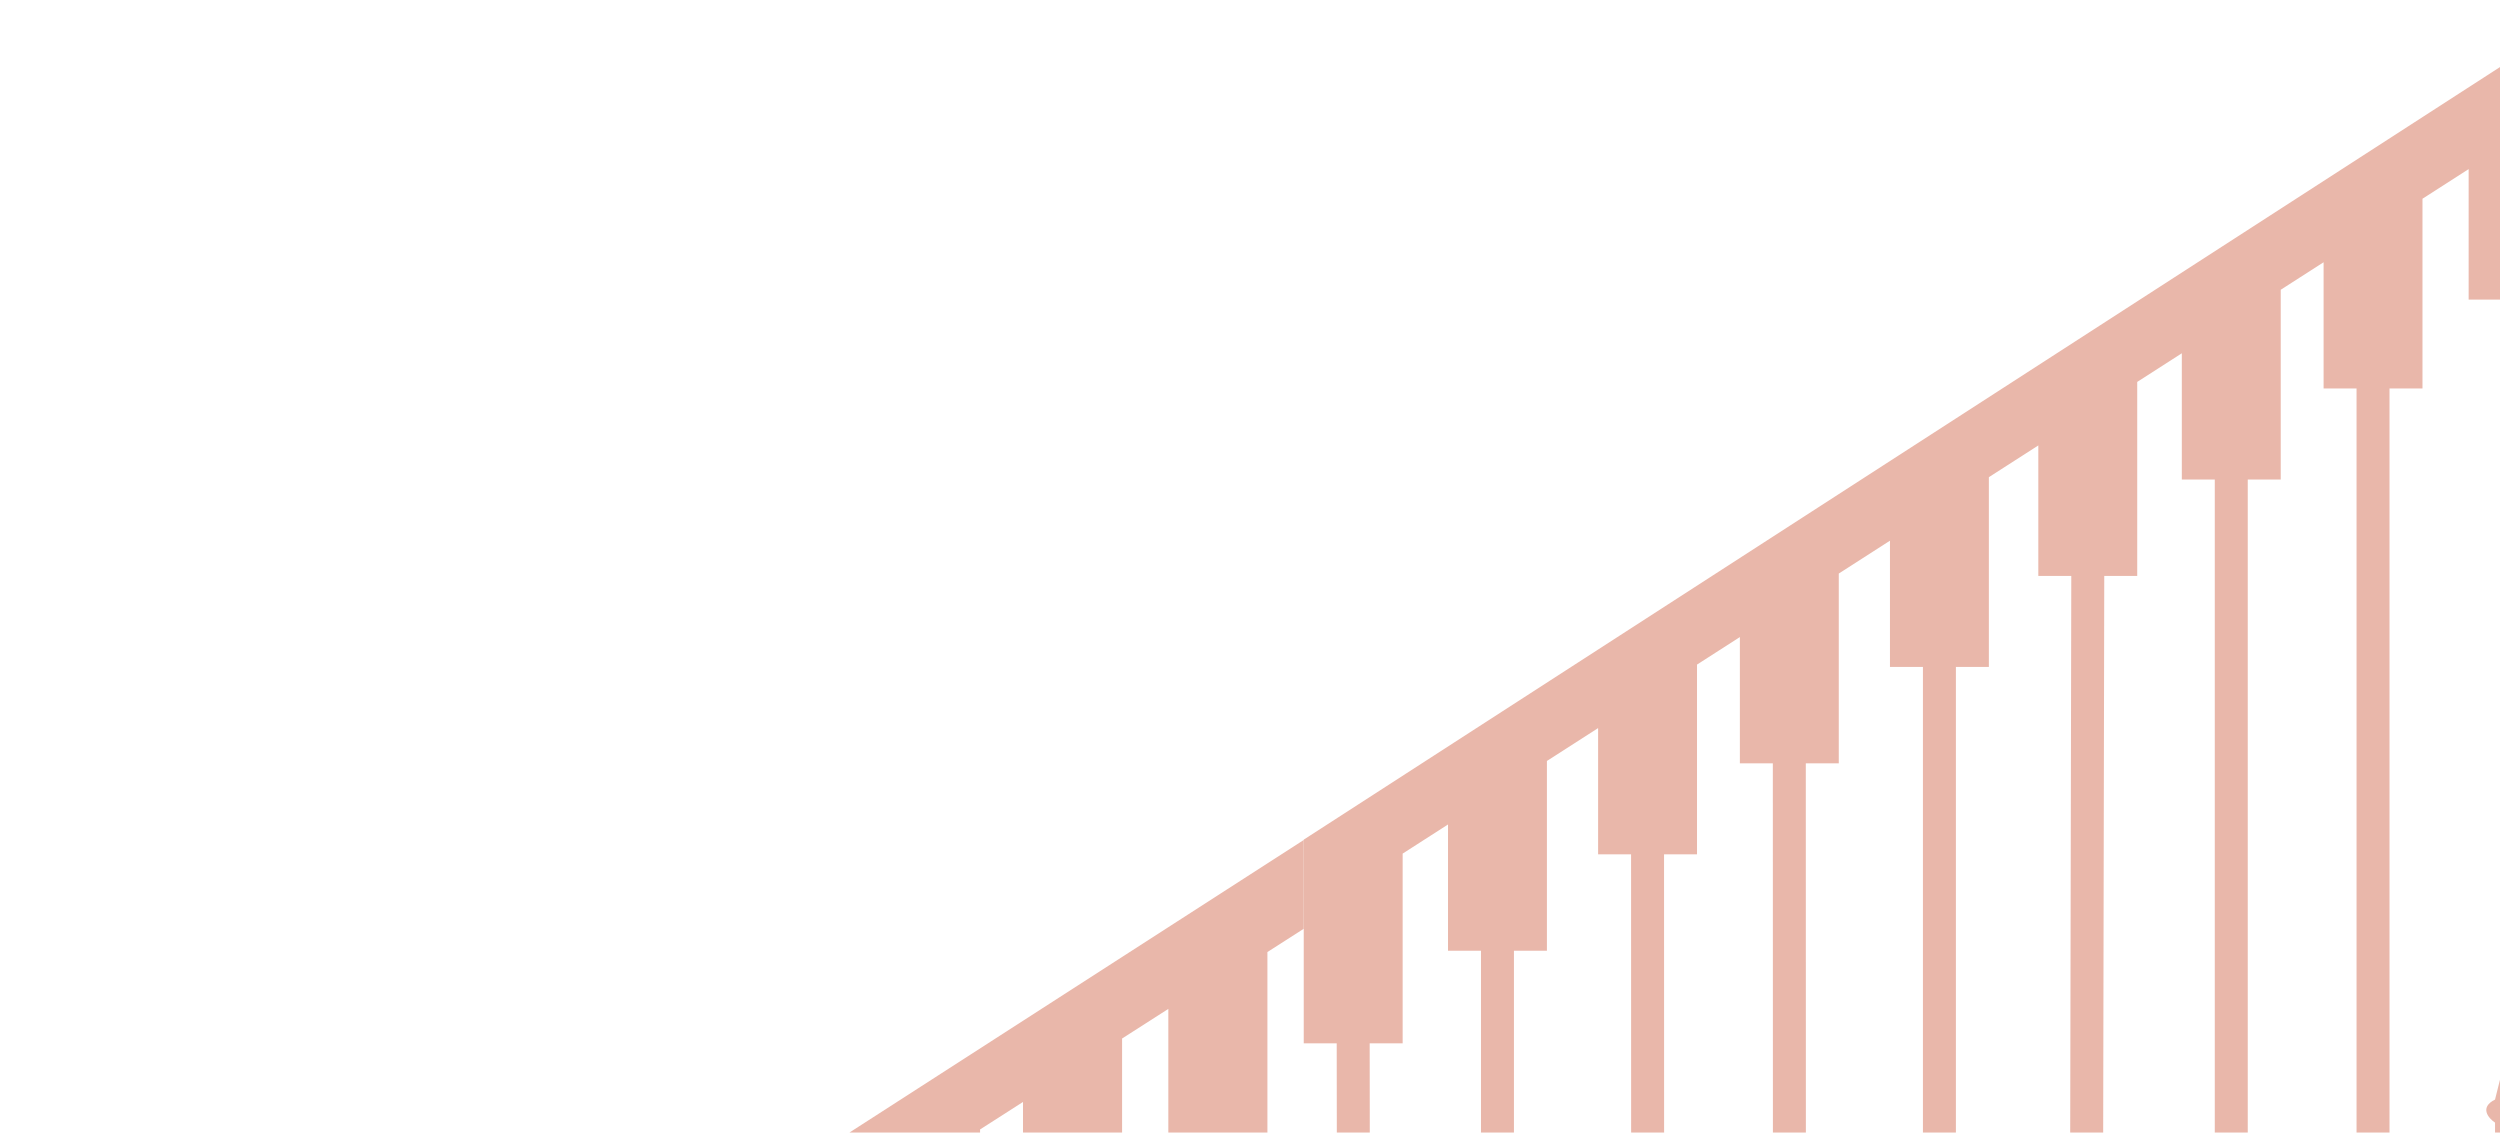 <svg width="1192" height="540" viewBox="0 0 1192 540" fill="none" xmlns="http://www.w3.org/2000/svg">
<path d="M1155.04 94.758L1177.05 80.626V142.841H1192.77V511.717L1189.63 524.274C1182.08 528.041 1186.48 533.169 1189.63 535.262V549.389L1184.91 557.237V576.074L1191.2 585.492L1178.62 596.48V670.255H1227.35V596.48L1213.21 585.492L1219.49 576.074V557.237L1213.21 549.389V535.262C1220.75 530.239 1216.35 525.844 1213.21 524.274L1208.49 511.717V142.841H1224.21V53.484L1241.5 42.381V-0L621.625 400.34V438.399V497.474H637.344L637.877 938.337L634.733 950.894C627.188 954.662 631.589 959.789 634.733 961.882V976.009L630.017 983.858V1002.69L636.305 1012.11L623.729 1023.1V1096.87H672.459V1023.1L658.312 1012.11L664.6 1002.69V983.858L658.312 976.009V961.882C665.857 956.859 661.456 952.464 658.312 950.894L653.596 938.337L653.064 497.474H668.783V406.997L690.412 393.109V453.305H706.131V938.337L702.987 950.894C695.442 954.662 699.843 959.789 702.987 961.882V976.009L698.271 983.858V1002.69L704.559 1012.11L691.984 1023.1V1096.87H740.714V1023.1L726.566 1012.11L732.854 1002.69V983.858L726.566 976.009V961.882C734.111 956.859 729.71 952.464 726.566 950.894L721.85 938.337V453.305H737.57V362.827L761.976 347.155V407.351H777.696L777.779 790.469L774.635 803.027C767.09 806.794 771.491 811.922 774.635 814.015V828.142L769.919 835.99V854.826L776.207 864.245L763.632 875.232V949.007H812.362V875.232L798.214 864.245L804.502 854.826V835.99L798.214 828.142V814.015C805.76 808.992 801.358 804.597 798.214 803.027L793.498 790.469L793.415 407.351H809.134V316.874L829.57 303.752V363.948H845.289L845.372 790.469L842.228 803.027C834.683 806.794 839.085 811.922 842.228 814.015V828.142L837.513 835.99V854.826L843.8 864.245L831.225 875.232V949.007H879.955V875.232L865.807 864.245L872.095 854.826V835.99L865.807 828.142V814.015C873.353 808.992 868.951 804.597 865.807 803.027L861.092 790.469L861.008 363.948H876.728V273.471L901.134 257.799V317.995H916.854V790.469L913.71 803.027C906.165 806.794 910.566 811.922 913.71 814.015V828.142L908.994 835.99V854.826L915.282 864.245L902.706 875.232V949.007H951.436V875.232L937.289 864.245L943.577 854.826V835.99L937.289 828.142V814.015C944.834 808.992 940.433 804.597 937.289 803.027L932.573 790.469V317.995H948.292V227.517L971.871 212.377V274.591H987.591L986.846 654.57L983.703 667.128C976.157 670.895 980.559 676.023 983.703 678.115V692.243L978.987 700.091V718.927L985.275 728.345L972.699 739.333V813.108H1021.43V739.333L1007.28 728.345L1013.57 718.927V700.091L1007.28 692.243V678.115C1014.83 673.092 1010.43 668.697 1007.28 667.128L1002.57 654.57L1003.31 274.591H1019.03V182.096L1040.29 168.442V228.638H1056.01V654.57L1052.87 667.128C1045.32 670.895 1049.72 676.023 1052.87 678.115V692.243L1048.15 700.091V718.927L1054.44 728.345L1041.86 739.333V813.108H1090.59V739.333L1076.45 728.345L1082.73 718.927V700.091L1076.45 692.243V678.115C1083.99 673.092 1079.59 668.697 1076.45 667.128L1071.73 654.57V228.638H1087.45V138.161L1107.89 125.039V185.235H1123.6V654.57L1120.46 667.128C1112.92 670.895 1117.32 676.023 1120.46 678.115V692.243L1115.75 700.091V718.927L1122.03 728.345L1109.46 739.333V813.108H1158.19V739.333L1144.04 728.345L1150.33 718.927V700.091L1144.04 692.243V678.115C1151.59 673.092 1147.18 668.697 1144.04 667.128L1139.32 654.57V185.235H1155.04V94.758Z" fill="#E9B7AA"/>
<path d="M535.012 495.16L557.059 481.044V543.195H572.807V911.692L569.657 924.236C562.098 928 566.507 933.122 569.657 935.213V949.326L564.933 957.166V975.983L571.232 985.391L558.634 996.368V1070.07H607.452V996.368L593.279 985.391L599.578 975.983V957.166L593.279 949.326V935.213C600.838 930.195 596.428 925.804 593.279 924.236L588.555 911.692V543.195H604.302V453.93L621.625 442.838V400.5L0.625 800.429V838.449V897.464H16.373L16.906 1337.87L13.757 1350.42C6.198 1354.18 10.607 1359.3 13.757 1361.4V1375.51L9.032 1383.35V1402.17L15.332 1411.57L2.733 1422.55V1496.25H51.552V1422.55L37.379 1411.57L43.678 1402.17V1383.35L37.379 1375.51V1361.4C44.938 1356.38 40.528 1351.99 37.379 1350.42L32.654 1337.87L32.121 897.464H47.869V807.079L69.537 793.206V853.34H85.284V1337.87L82.135 1350.42C74.576 1354.18 78.985 1359.3 82.135 1361.4V1375.51L77.41 1383.35V1402.17L83.71 1411.57L71.111 1422.55V1496.25H119.93V1422.55L105.757 1411.57L112.056 1402.17V1383.35L105.757 1375.51V1361.4C113.316 1356.38 108.906 1351.99 105.757 1350.42L101.032 1337.87V853.34H116.78V762.955L141.231 747.299V807.433H156.979L157.063 1190.16L153.913 1202.7C146.354 1206.47 150.763 1211.59 153.913 1213.68V1227.79L149.189 1235.63V1254.45L155.488 1263.86L142.889 1274.83V1348.53H191.708V1274.83L177.535 1263.86L183.834 1254.45V1235.63L177.535 1227.79V1213.68C185.094 1208.66 180.684 1204.27 177.535 1202.7L172.81 1190.16L172.727 807.433H188.475V717.049L208.947 703.941V764.075H224.695L224.778 1190.16L221.629 1202.7C214.07 1206.47 218.479 1211.59 221.629 1213.68V1227.79L216.905 1235.63V1254.45L223.204 1263.86L210.605 1274.83V1348.53H259.424V1274.83L245.251 1263.86L251.55 1254.45V1235.63L245.251 1227.79V1213.68C252.81 1208.66 248.4 1204.27 245.251 1202.7L240.526 1190.16L240.443 764.075H256.191V673.69L280.642 658.034V718.168H296.39V1190.16L293.24 1202.7C285.681 1206.47 290.09 1211.59 293.24 1213.68V1227.79L288.516 1235.63V1254.45L294.815 1263.86L282.216 1274.83V1348.53H331.035V1274.83L316.862 1263.86L323.161 1254.45V1235.63L316.862 1227.79V1213.68C324.421 1208.66 320.011 1204.27 316.862 1202.7L312.137 1190.16V718.168H327.885V627.784L351.507 612.659V674.81H367.255L366.509 1054.4L363.36 1066.94C355.801 1070.71 360.21 1075.83 363.36 1077.92V1092.03L358.635 1099.87V1118.69L364.935 1128.1L352.336 1139.07V1212.77H401.155V1139.07L386.982 1128.1L393.281 1118.69V1099.87L386.982 1092.03V1077.92C394.541 1072.9 390.131 1068.51 386.982 1066.94L382.257 1054.4L383.003 674.81H398.751V582.409L420.052 568.769V628.904H435.8V1054.4L432.65 1066.94C425.092 1070.71 429.501 1075.83 432.65 1077.92V1092.03L427.926 1099.87V1118.69L434.225 1128.1L421.627 1139.07V1212.77H470.445V1139.07L456.272 1128.1L462.571 1118.69V1099.87L456.272 1092.03V1077.92C463.831 1072.9 459.422 1068.51 456.272 1066.94L451.548 1054.4V628.904H467.296V538.519L487.768 525.411V585.545H503.516V1054.4L500.366 1066.94C492.807 1070.71 497.217 1075.83 500.366 1077.92V1092.03L495.642 1099.87V1118.69L501.941 1128.1L489.343 1139.07V1212.77H538.161V1139.07L523.988 1128.1L530.287 1118.69V1099.87L523.988 1092.03V1077.92C531.547 1072.9 527.138 1068.51 523.988 1066.94L519.264 1054.4V585.545H535.012V495.16Z" fill="#E9B7AA"/>
</svg>
